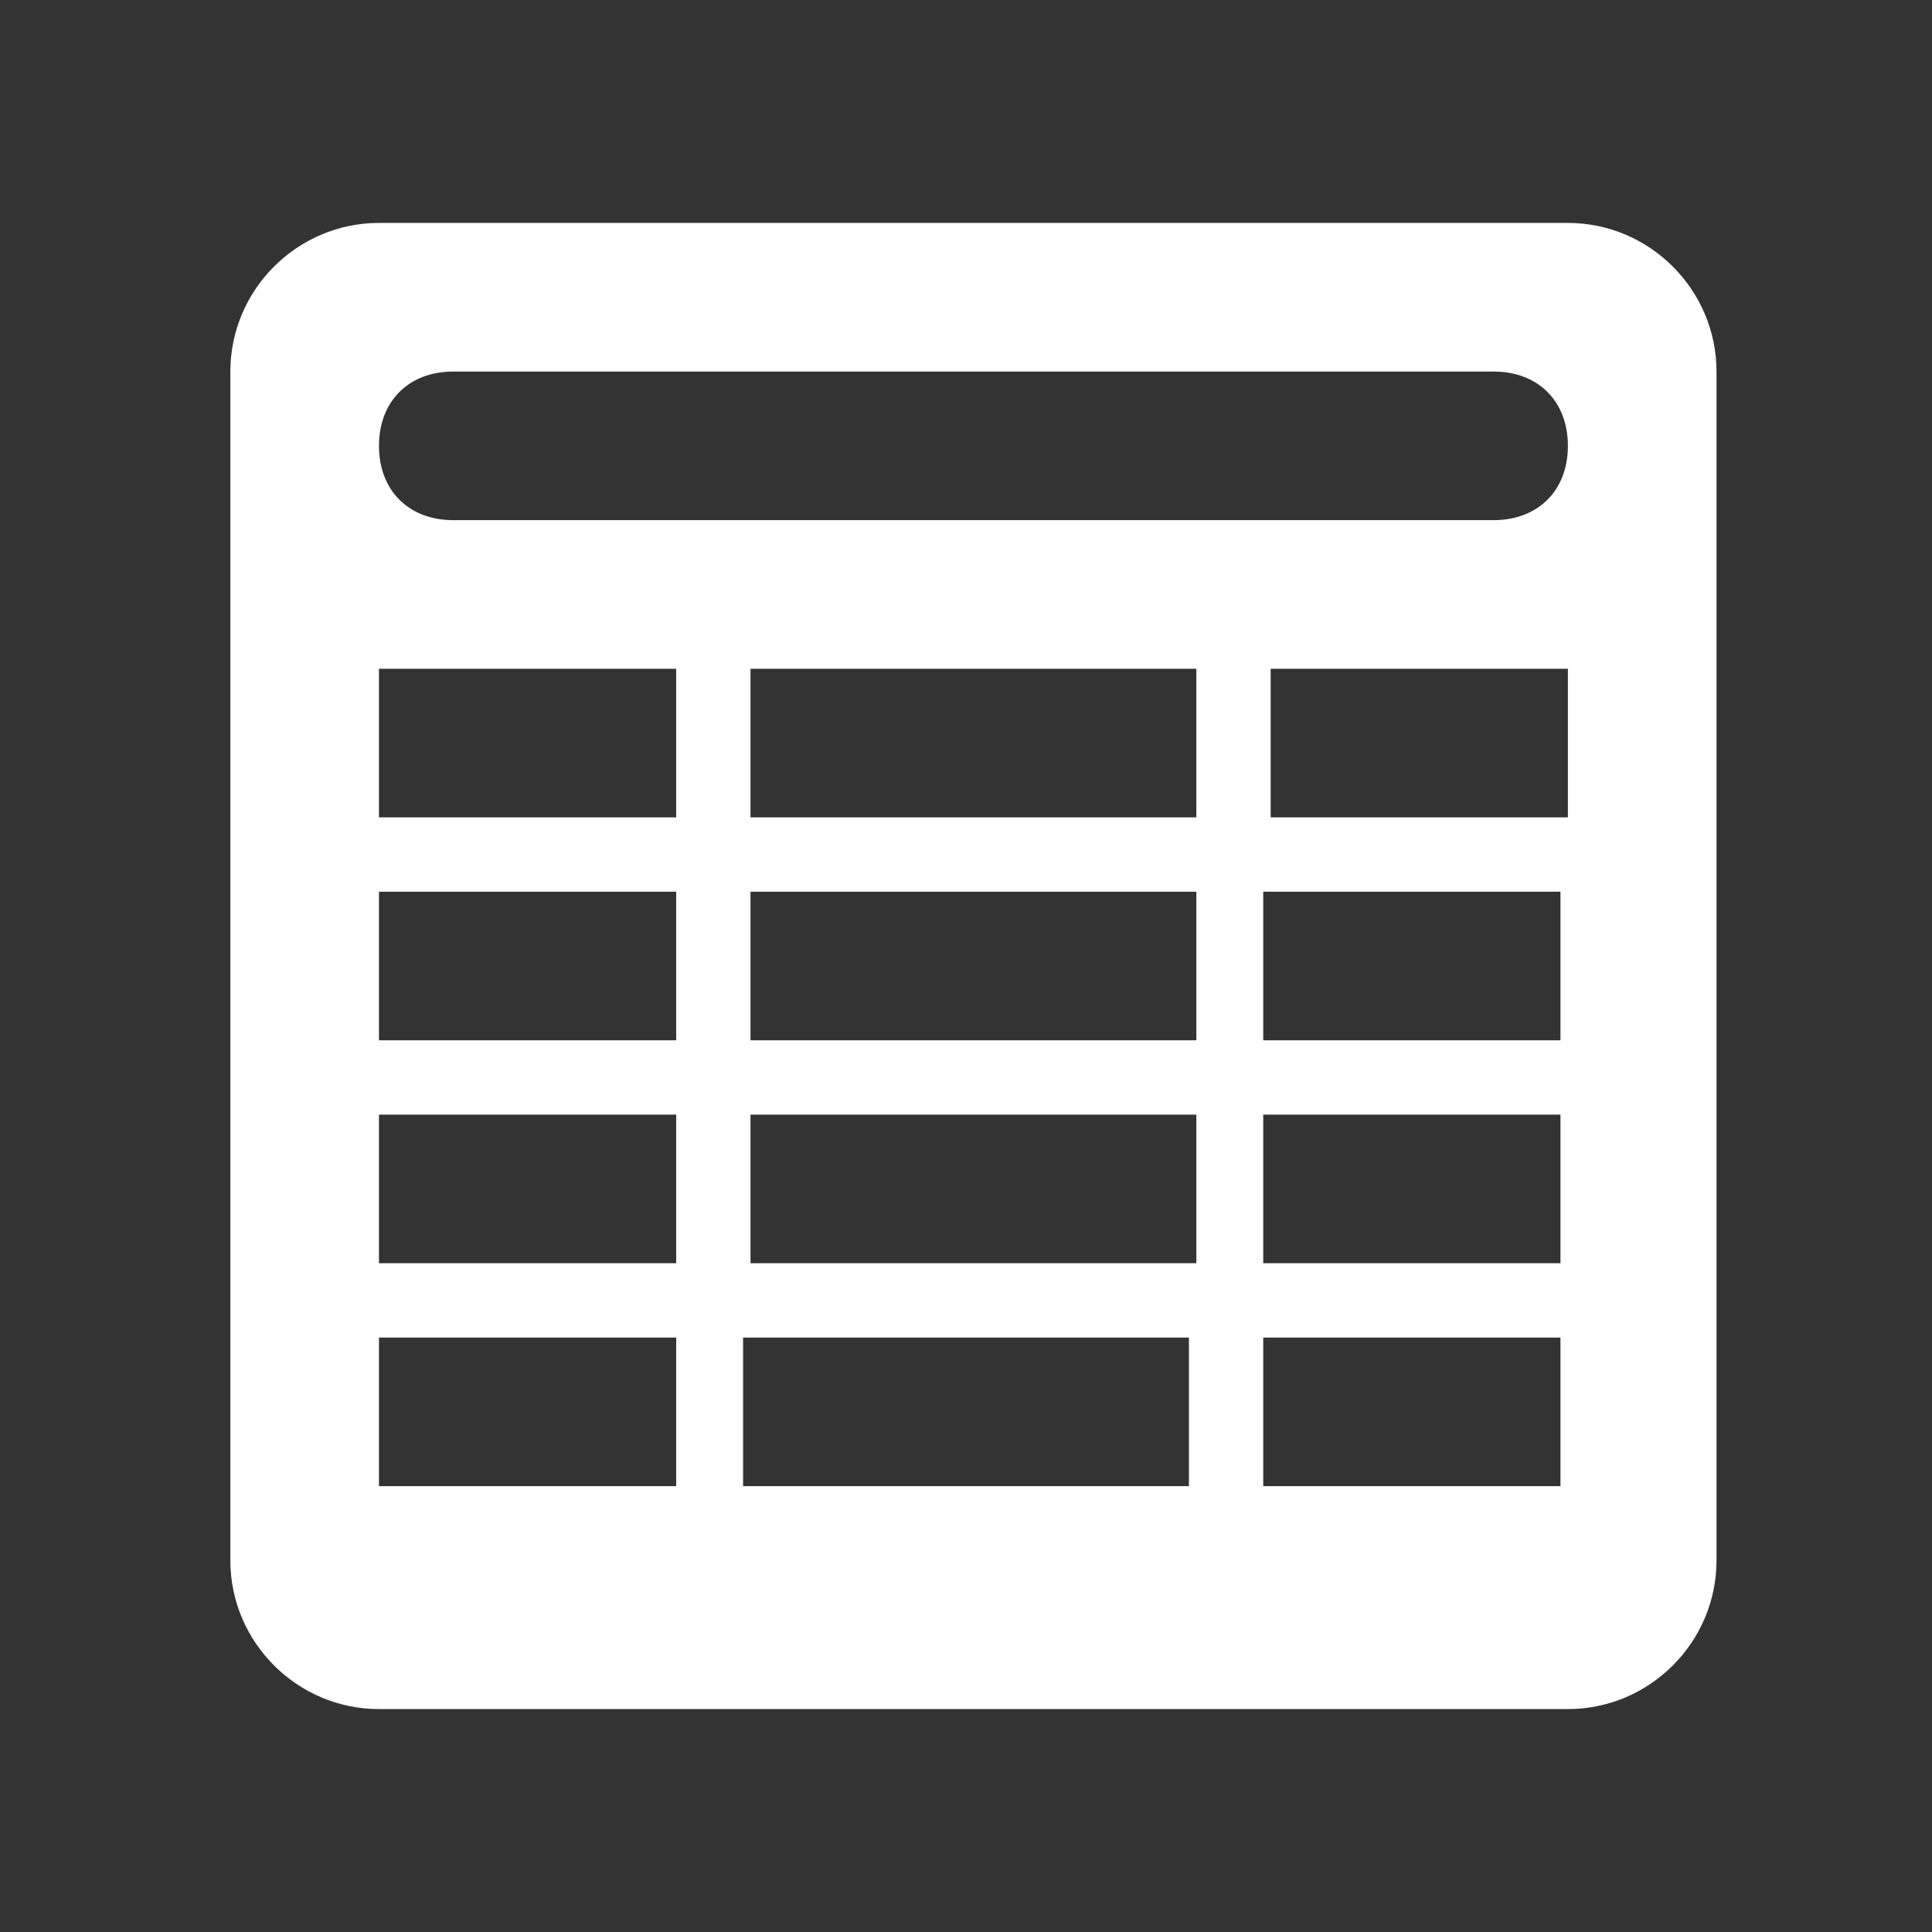 <?xml version="1.0" encoding="utf-8"?>
<!-- Generator: Adobe Illustrator 21.1.0, SVG Export Plug-In . SVG Version: 6.00 Build 0)  -->
<svg version="1.1" id="_x31_" xmlns="http://www.w3.org/2000/svg" xmlns:xlink="http://www.w3.org/1999/xlink" x="0px" y="0px"
	 viewBox="0 0 26 26" style="enable-background:new 0 0 26 26;" xml:space="preserve">
<rect x="0" y="0" width="26" height="26" fill="#333333" stroke="none"/>
<style type="text/css">
	.st0{fill:#FFFFFF;}
</style>
<path id="_x32_" class="st0" d="M21.1,3h-16c-1.1,0-2,0.9-2,2v16c0,1.1,0.9,2,2,2h16c1.1,0,2-0.9,2-2V5C23.1,3.9,22.2,3,21.1,3z
	 M9.1,20h-4v-2h4V20z M9.1,17h-4v-2h4V17z M9.1,14h-4v-2h4V14z M9.1,11h-4V9h4V11z M16,20h-6v-2h6V20z M16.1,17h-6v-2h6V17z
	 M16.1,14h-6v-2h6V14z M16.1,11h-6V9h6V11z M21,20h-4v-2h4V20z M21,17h-4v-2h4V17z M21,14h-4v-2h4V14z M21.1,11h-4V9h4V11z M20.1,7
	h-14c-0.6,0-1-0.4-1-1s0.4-1,1-1h14c0.6,0,1,0.4,1,1S20.7,7,20.1,7z"/>
</svg>
